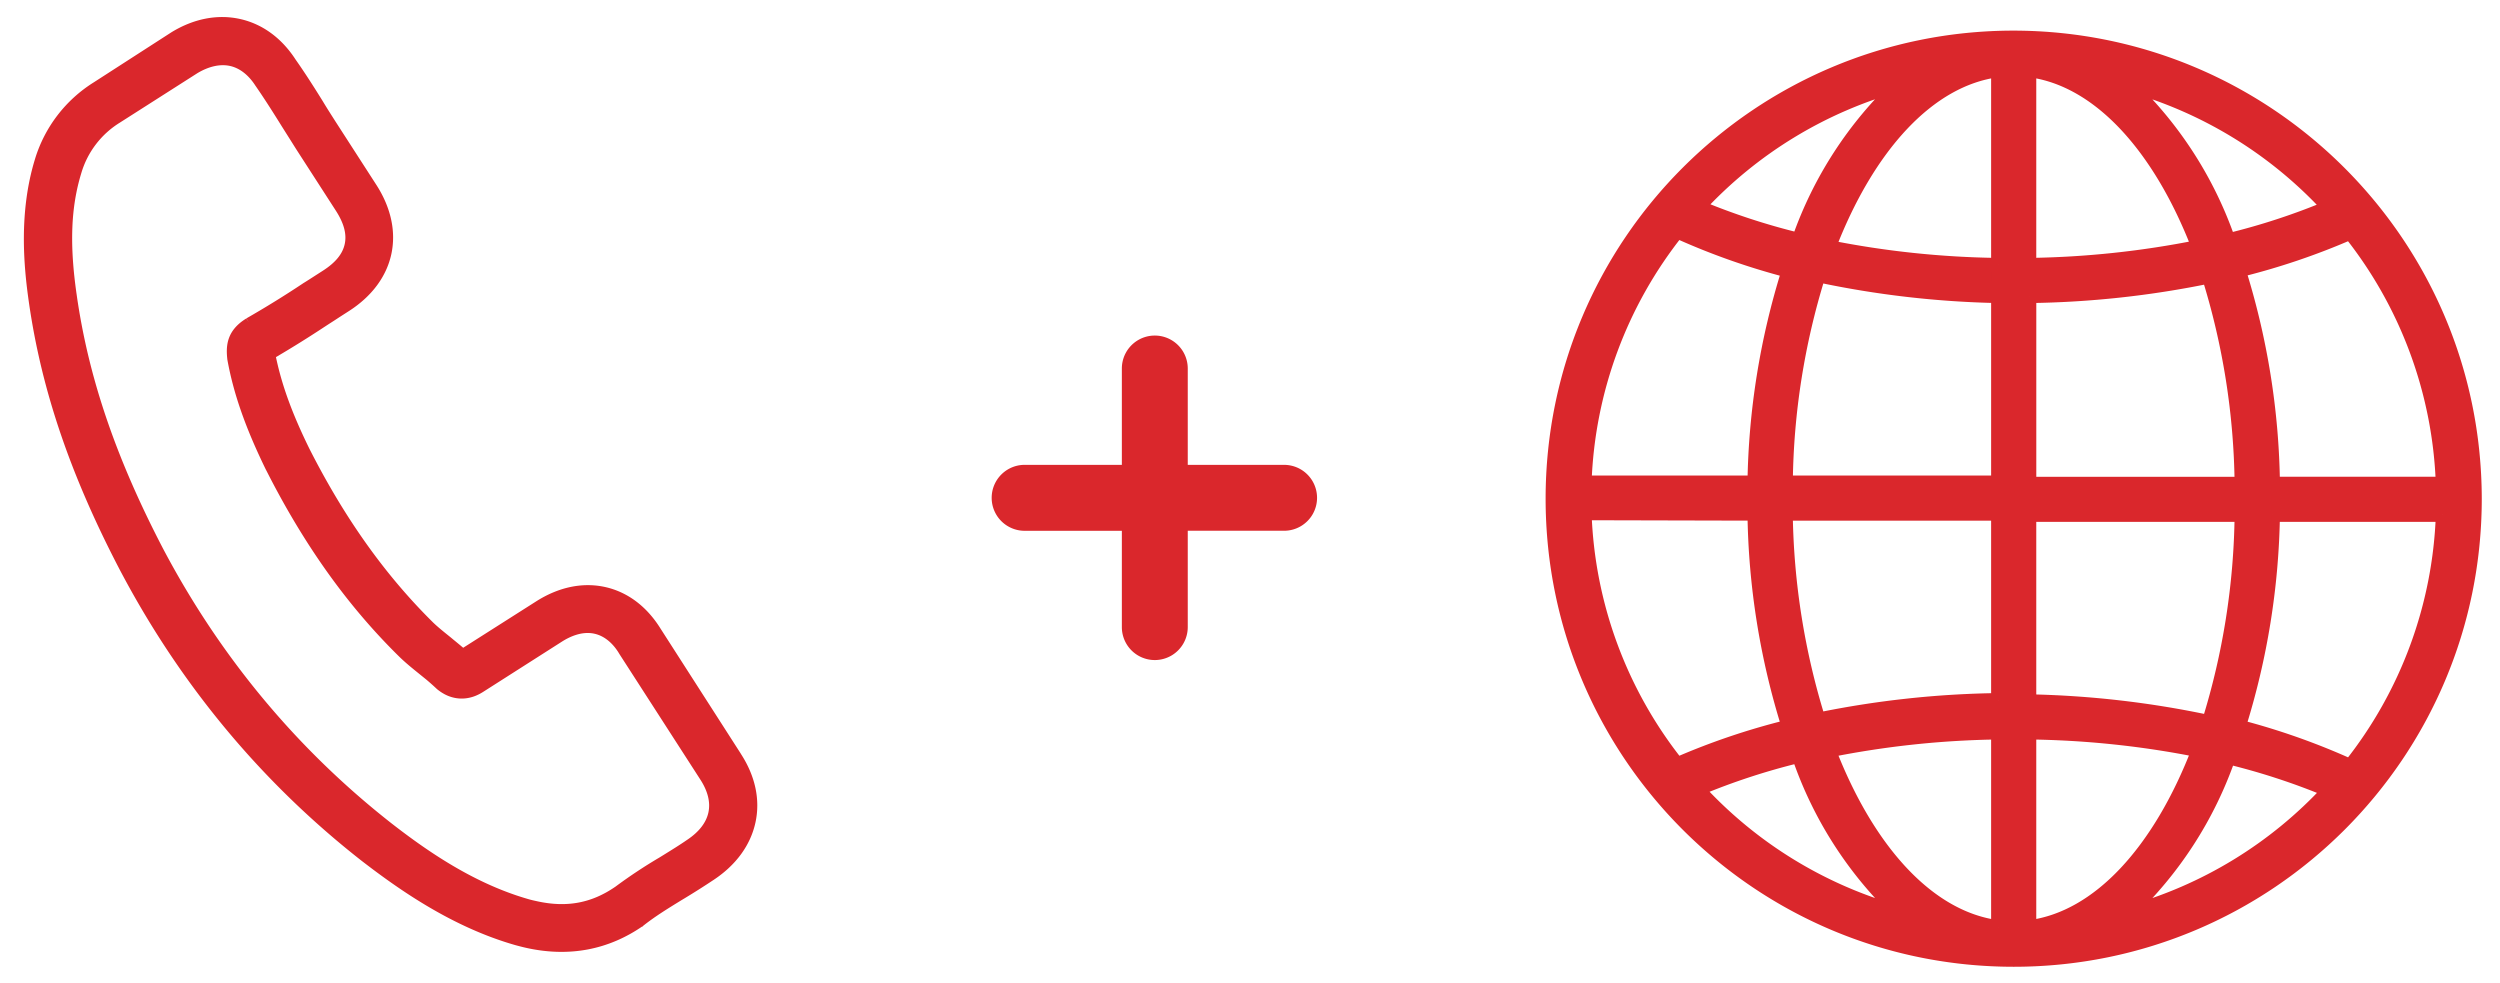 <svg xmlns="http://www.w3.org/2000/svg" width="89" height="35" viewBox="0 0 89 35">
    <g fill="#DA272C" fill-rule="evenodd" stroke="#DA272C">
        <path stroke-width=".3" d="M8.849 11.464l-.035.022c-.575.367-.618.81-.578 1.233l.005.054c.217 1.2.636 2.398 1.36 3.883l.01.017c1.336 2.638 2.872 4.792 4.695 6.585.23.226.472.42.707.61a9.023 9.023 0 0 1 .634.543l.016.014c.176.141.346.226.535.268.467.102.82-.123.952-.208l2.77-1.767c.31-.198.782-.412 1.27-.305.525.115.844.543.987.789l2.875 4.46c.593.91.413 1.748-.505 2.36-.268.185-.532.348-.813.522l-.181.112a17.77 17.77 0 0 0-1.557 1.032l-.009.006c-.882.606-1.803.777-2.894.538-.1-.022-.214-.046-.318-.077-1.985-.568-3.672-1.75-4.92-2.718-3.394-2.658-6.153-5.978-8.199-9.867C3.976 16.338 3 13.462 2.582 10.52c-.262-1.808-.21-3.164.168-4.397A3.31 3.31 0 0 1 4.185 4.24l2.767-1.765c.442-.264.88-.358 1.266-.274.385.084.732.35 1.001.768l.015.021c.342.495.665 1.01.94 1.452l.241.382.011.017.24.382 1.419 2.2c.31.482.419.907.333 1.3-.086.394-.363.734-.845 1.042l-.234.15c-.15.097-.307.198-.463.295a35.73 35.73 0 0 1-2.027 1.253m17.399 15.451l-2.853-4.445c-.472-.765-1.126-1.258-1.891-1.426-.762-.166-1.572.005-2.34.495l-2.688 1.709-.119-.102c-.1-.085-.2-.167-.299-.248l-.01-.008c-.048-.04-.095-.08-.143-.118-.215-.173-.419-.337-.593-.505-1.714-1.693-3.163-3.726-4.428-6.217-.612-1.246-.981-2.252-1.198-3.264l-.031-.148.132-.076a38.866 38.866 0 0 0 1.69-1.055l.172-.112c.118-.075.235-.15.35-.227l.333-.214c1.595-1.018 1.963-2.702.939-4.292l-1.448-2.245c-.152-.239-.311-.485-.457-.73-.3-.483-.626-.998-.973-1.49l-.004-.007C9.913 1.46 9.262.987 8.506.821c-.76-.166-1.561-.01-2.32.453L3.419 3.058a4.748 4.748 0 0 0-2.03 2.65C.82 7.56.993 9.452 1.173 10.713c.443 3.115 1.466 6.13 3.219 9.492 2.143 4.076 5.033 7.552 8.588 10.332 1.363 1.05 3.21 2.336 5.403 2.964.133.036.273.073.403.101 1.472.322 2.823.067 4.018-.761a.174.174 0 0 1 .026-.02l.011-.009c.417-.326.867-.602 1.345-.896l.1-.06a27.63 27.63 0 0 0 1.044-.662c.76-.505 1.25-1.177 1.417-1.942.168-.769-.004-1.576-.5-2.337"/>
        <path stroke-width=".5" d="M71.688 1.34c-9.065 0-16.414 7.348-16.414 16.413 0 9.066 7.349 16.414 16.414 16.414 9.065 0 16.413-7.348 16.413-16.414-.012-9.06-7.353-16.4-16.413-16.413zM67.63 3a13.897 13.897 0 0 0-3.592 5.54 24.02 24.02 0 0 1-3.578-1.173 15.304 15.304 0 0 1 7.17-4.368zm-7.922 5.237c1.28.58 2.608 1.048 3.968 1.402A26.467 26.467 0 0 0 62.46 17.2v-.022H56.41a15.218 15.218 0 0 1 3.298-8.94zm0 18.973a15.213 15.213 0 0 1-3.298-8.94l6.05.015a26.472 26.472 0 0 0 1.216 7.583 24.733 24.733 0 0 0-3.968 1.342zm.752.915v-.044a23.95 23.95 0 0 1 3.578-1.172 13.904 13.904 0 0 0 3.592 5.598 15.31 15.31 0 0 1-7.17-4.382zm10.674 4.884c-2.478-.317-4.647-2.722-6.026-6.293a32.75 32.75 0 0 1 6.026-.641v6.934zm0-8.085c-2.148.027-4.29.26-6.396.693a25.786 25.786 0 0 1-1.165-7.31v-.022h7.561v6.639zm0-7.746h-7.56c.027-2.503.42-4.987 1.164-7.377 2.104.449 4.246.696 6.396.738v6.639zm0-7.746a32.8 32.8 0 0 1-6.026-.634c1.38-3.585 3.548-5.983 6.026-6.3v6.934zm12.534-1.15a15.222 15.222 0 0 1 3.297 8.94h-6.049A26.47 26.47 0 0 0 79.7 9.625a24.664 24.664 0 0 0 3.969-1.343zm-.76-.9a23.89 23.89 0 0 1-3.577 1.172A13.908 13.908 0 0 0 75.745 3a15.3 15.3 0 0 1 7.163 4.383zM72.241 2.498c2.479.317 4.648 2.722 6.027 6.293-1.985.399-4.002.614-6.027.641V2.498zm0 8.041c2.149-.027 4.29-.26 6.396-.694a25.75 25.75 0 0 1 1.165 7.378h-7.56v-6.684zm0 7.79h7.561a25.75 25.75 0 0 1-1.165 7.377 33.84 33.84 0 0 0-6.396-.738V18.33zm0 14.68v-6.934c2.024.025 4.042.237 6.027.634-1.38 3.585-3.548 5.983-6.027 6.3zm3.504-.502a13.896 13.896 0 0 0 3.592-5.547c1.222.297 2.418.689 3.579 1.173a15.297 15.297 0 0 1-7.171 4.374zm7.923-5.237a24.596 24.596 0 0 0-3.969-1.402 26.47 26.47 0 0 0 1.217-7.561v.022h6.05a15.22 15.22 0 0 1-3.298 8.94zM45.714 16.799h-3.68v-3.68a.923.923 0 1 0-1.846 0v3.68h-3.68a.924.924 0 1 0 0 1.847h3.68v3.679a.923.923 0 1 0 1.846 0v-3.68h3.68a.923.923 0 0 0 0-1.846z"/>
    </g>
</svg>
